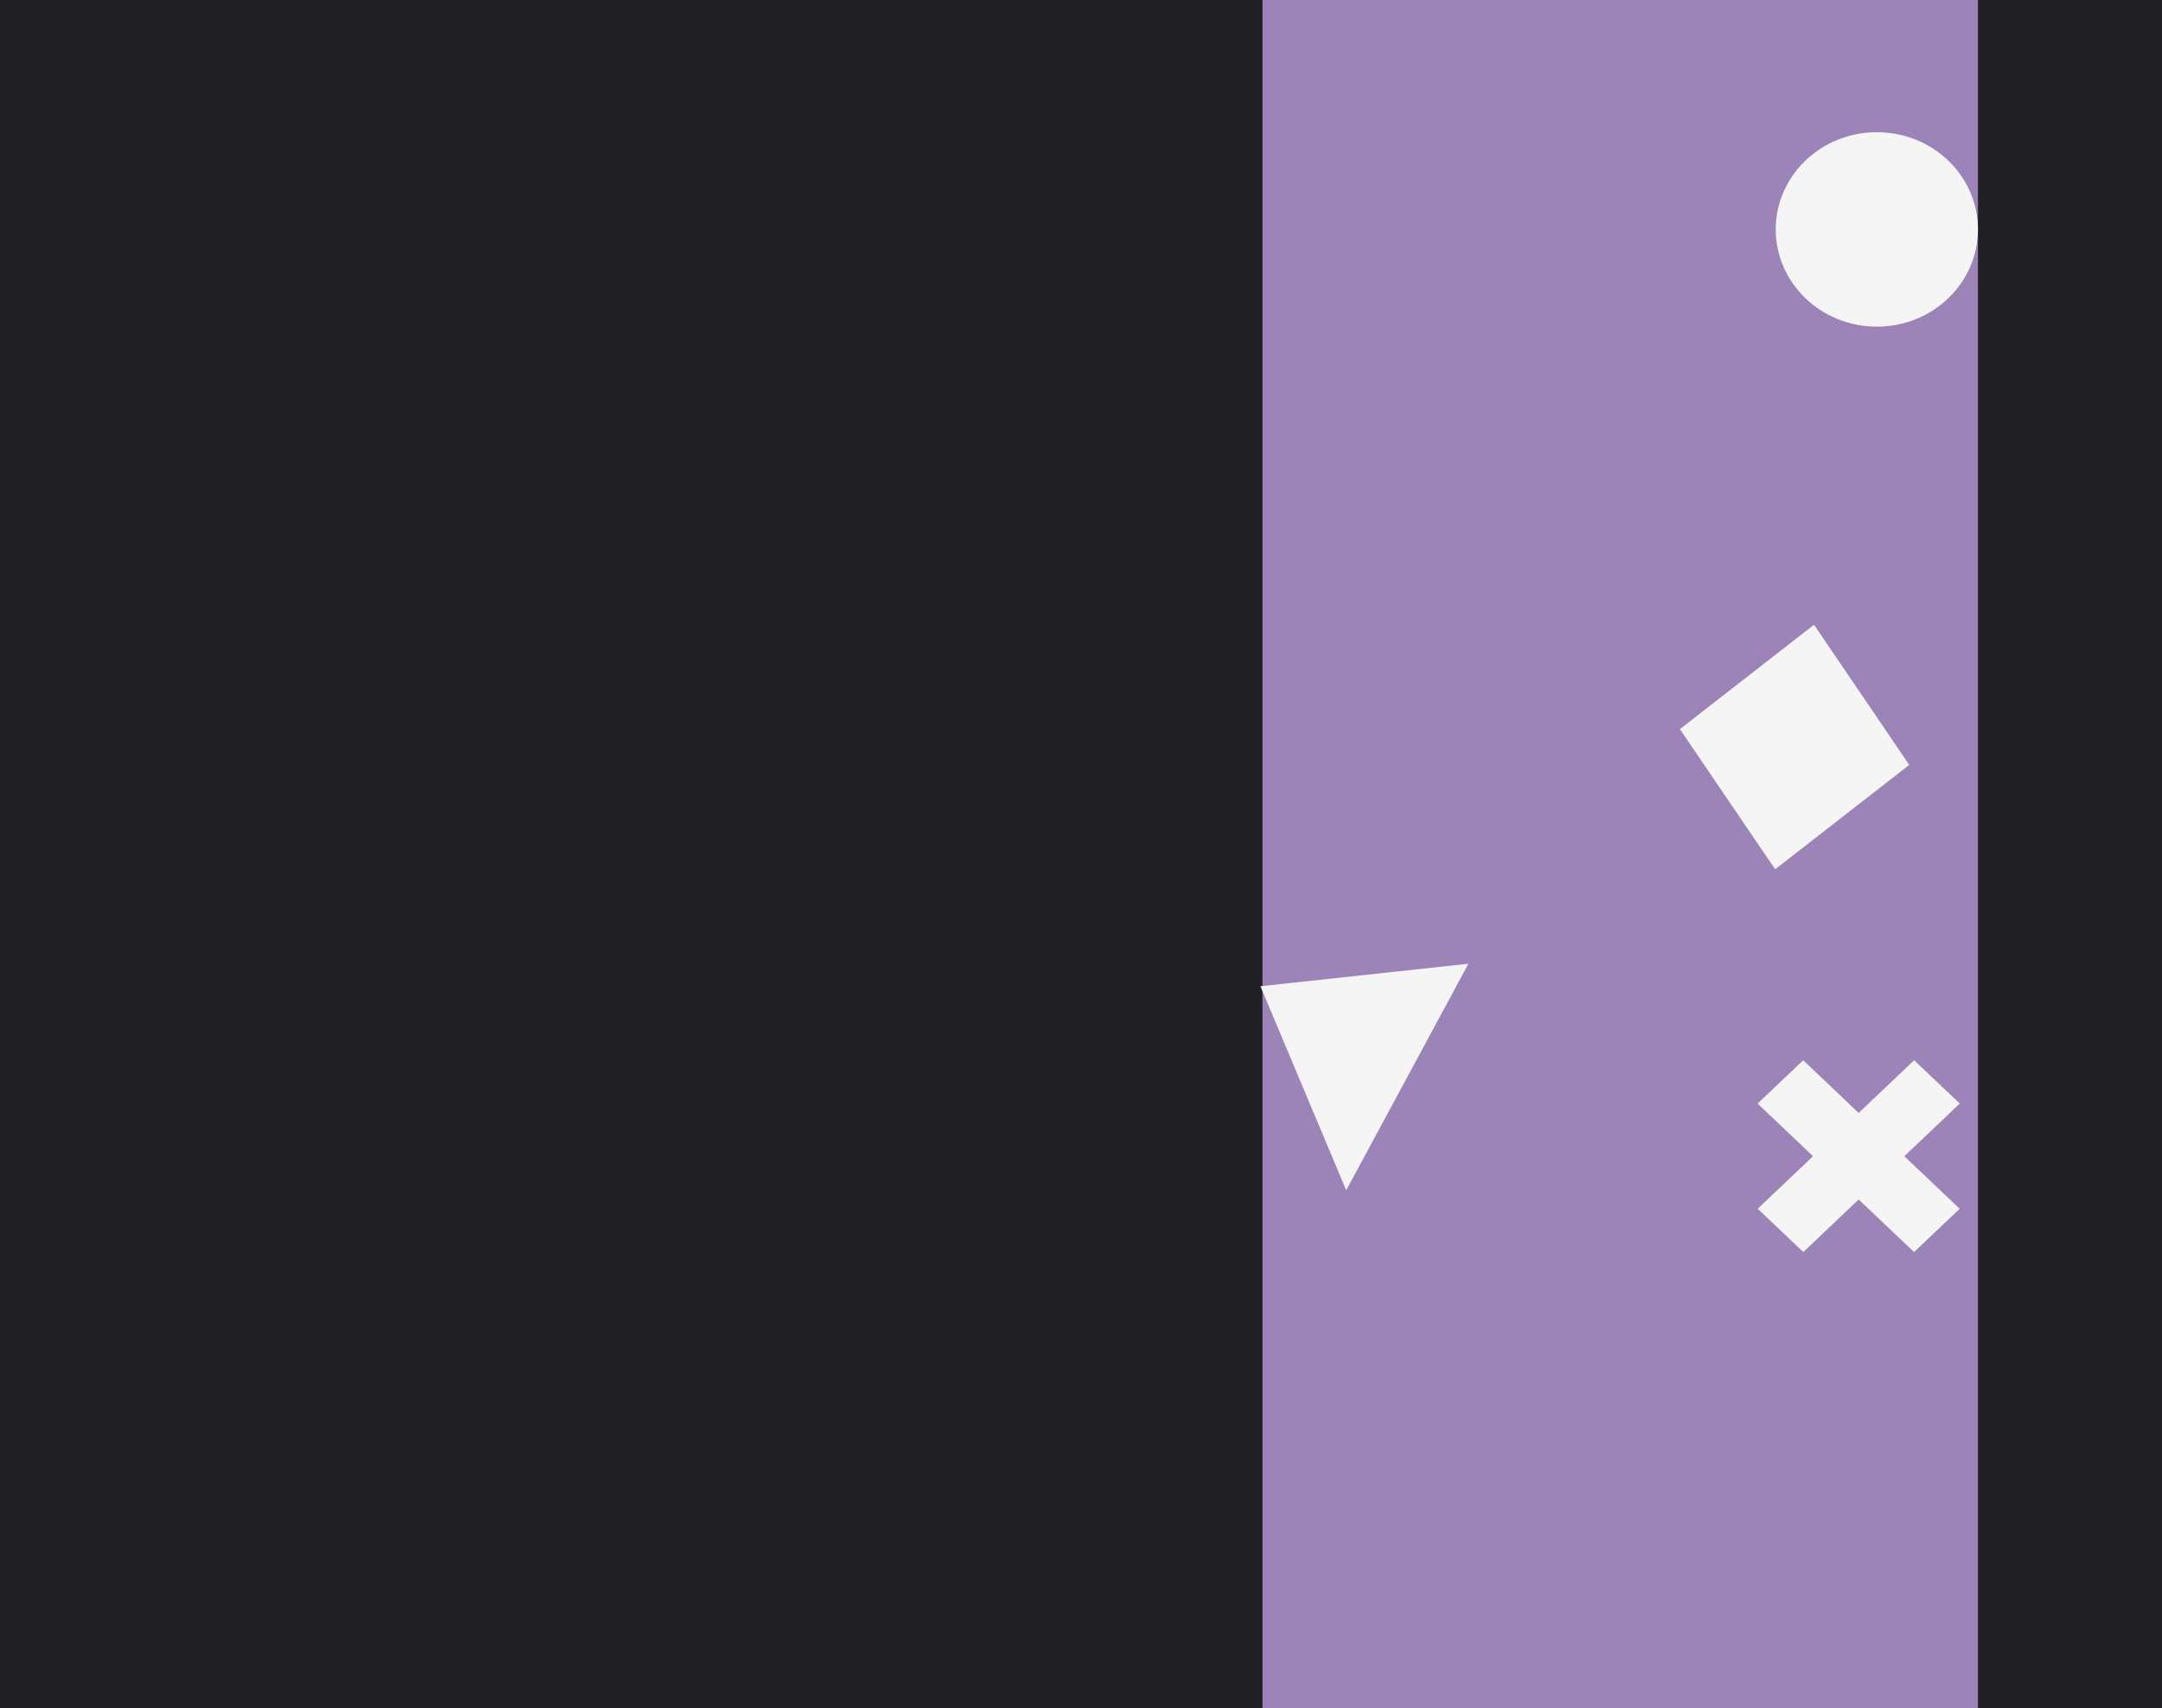 <svg width="834" height="659" viewBox="0 0 834 659" fill="none" xmlns="http://www.w3.org/2000/svg">
<rect width="834" height="659" fill="#212025"/>
<rect x="487" width="276" height="659" fill="#9C84B8"/>
<path d="M763 88.5C763 109.211 745.539 126 724 126C702.461 126 685 109.211 685 88.5C685 67.789 702.461 51 724 51C745.539 51 763 67.789 763 88.5Z" fill="#F5F5F5"/>
<rect width="65.372" height="65.571" transform="matrix(0.562 0.827 -0.789 0.614 699.767 241)" fill="#F5F5F5"/>
<path d="M486.217 380.445L566.445 371.761L519.303 459.134L486.217 380.445Z" fill="#F5F5F5"/>
<rect width="24.268" height="83.249" transform="matrix(0.725 0.688 -0.725 0.688 738.395 409)" fill="#F5F5F5"/>
<rect width="24.268" height="83.249" transform="matrix(0.725 -0.688 0.725 0.688 678 425.703)" fill="#F5F5F5"/>
</svg>
